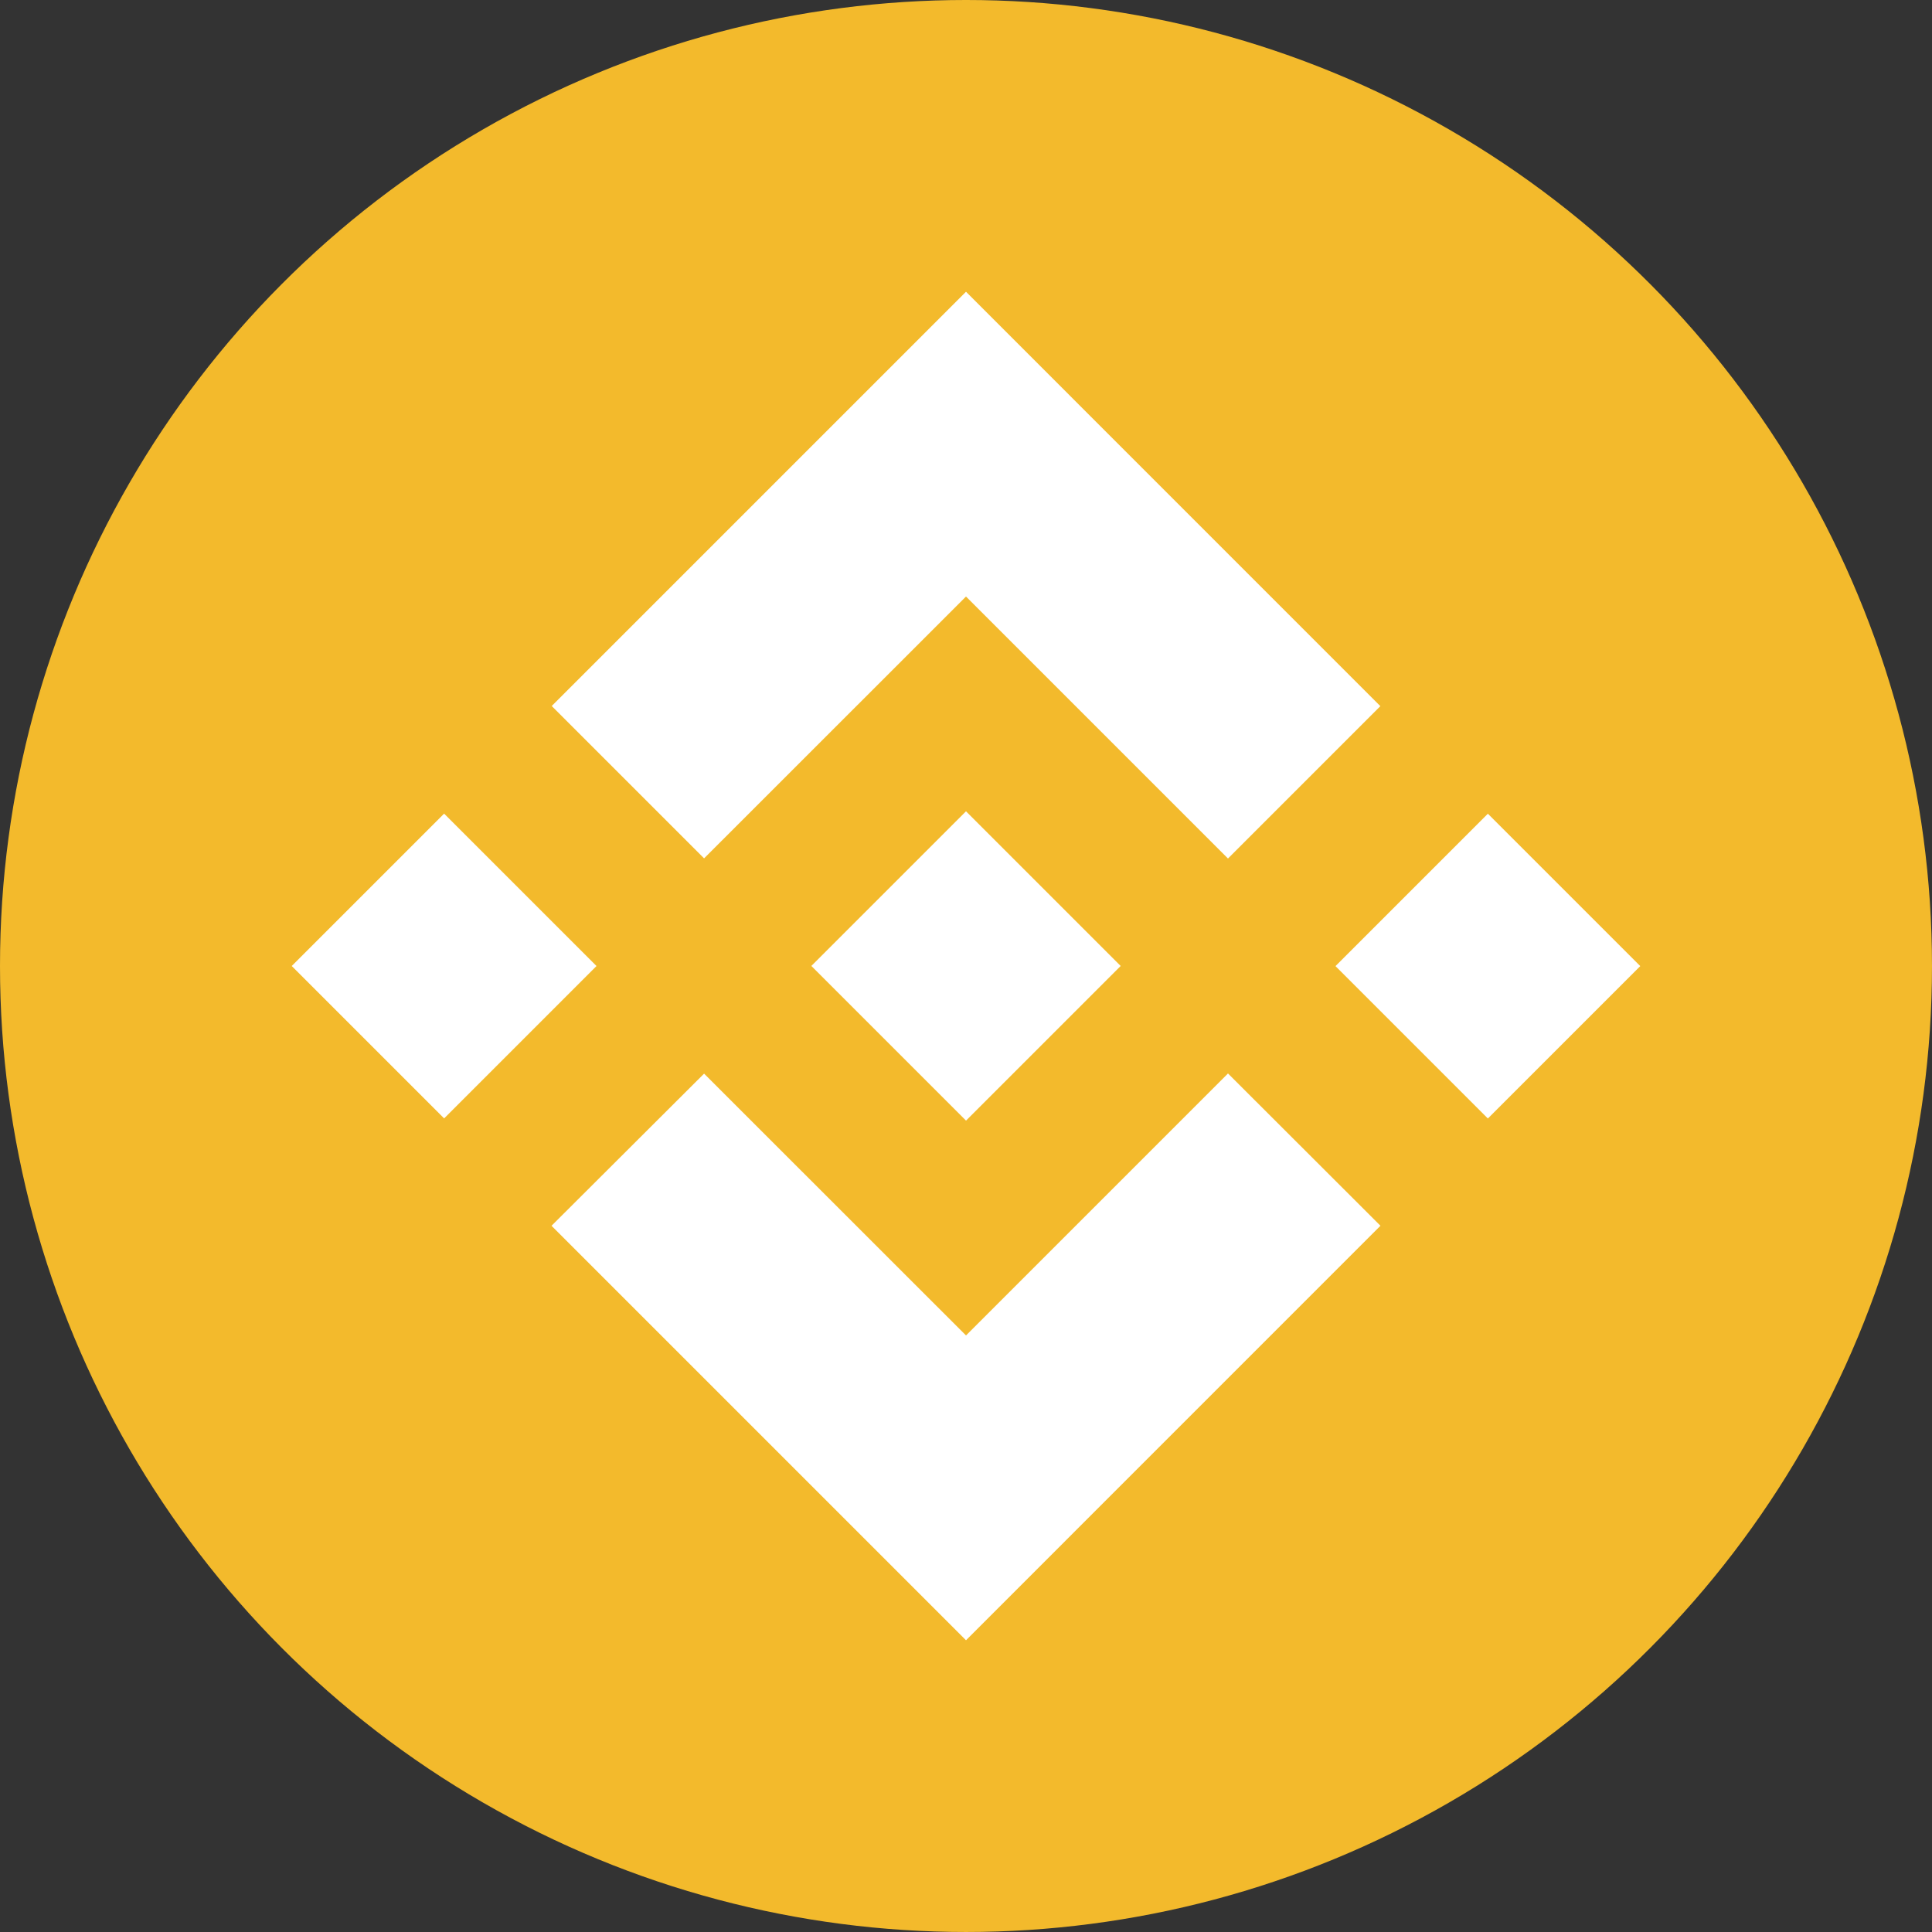 <svg xmlns="http://www.w3.org/2000/svg" width="250.153" height="250.153" viewBox="0 0 250.153 250.153">
  <rect x="0" y="0" width="250.153" height="250.153" fill="#333333" stroke="none"/>
  <g id="bnb-6219388" transform="translate(-91.424 -91.424)">
    <g id="Logo" transform="translate(91.424 91.424)">
      <circle id="Ellipse" cx="125.076" cy="125.076" r="125.076" fill="#f3ba2c"/>
      <g id="Group_2" data-name="Group 2" transform="translate(37.774 37.775)">
        <g id="Triangles_1_" transform="translate(33.637)">
          <path id="Path_2" data-name="Path 2" d="M1987.632,2680.419l-.017.009-53.649,53.657-53.64-53.64-.026-.026,19.753-19.7h0l33.913,33.9,33.921-33.921Z" transform="translate(-1880.3 -2559.482)" fill="#fff"/>
          <path id="Path_3" data-name="Path 3" d="M1987.889,1545.557l-19.728,19.728-33.921-33.921-33.913,33.9L1880.6,1545.54l53.64-53.64Z" transform="translate(-1880.574 -1491.9)" fill="#fff"/>
        </g>
        <g id="Rectangles_1_" transform="translate(0 67.271)">
          <rect id="Rectangle_1" data-name="Rectangle 1" width="27.903" height="27.903" transform="translate(135.144 20.043) rotate(-45)" fill="#fff"/>
          <rect id="Rectangle_2" data-name="Rectangle 2" width="27.903" height="27.903" transform="translate(0 20.032) rotate(-45)" fill="#fff"/>
          <path id="Path_4" data-name="Path 4" d="M2308.835,2288.722h.009l-20.022-20.022-14.791,14.791h0l-1.7,1.7-3.507,3.507-.026.026.026.026,20,20,20.022-20.022.009-.009h-.026" transform="translate(-2201.519 -2268.7)" fill="#fff"/>
        </g>
      </g>
    </g>
  </g>
</svg>
